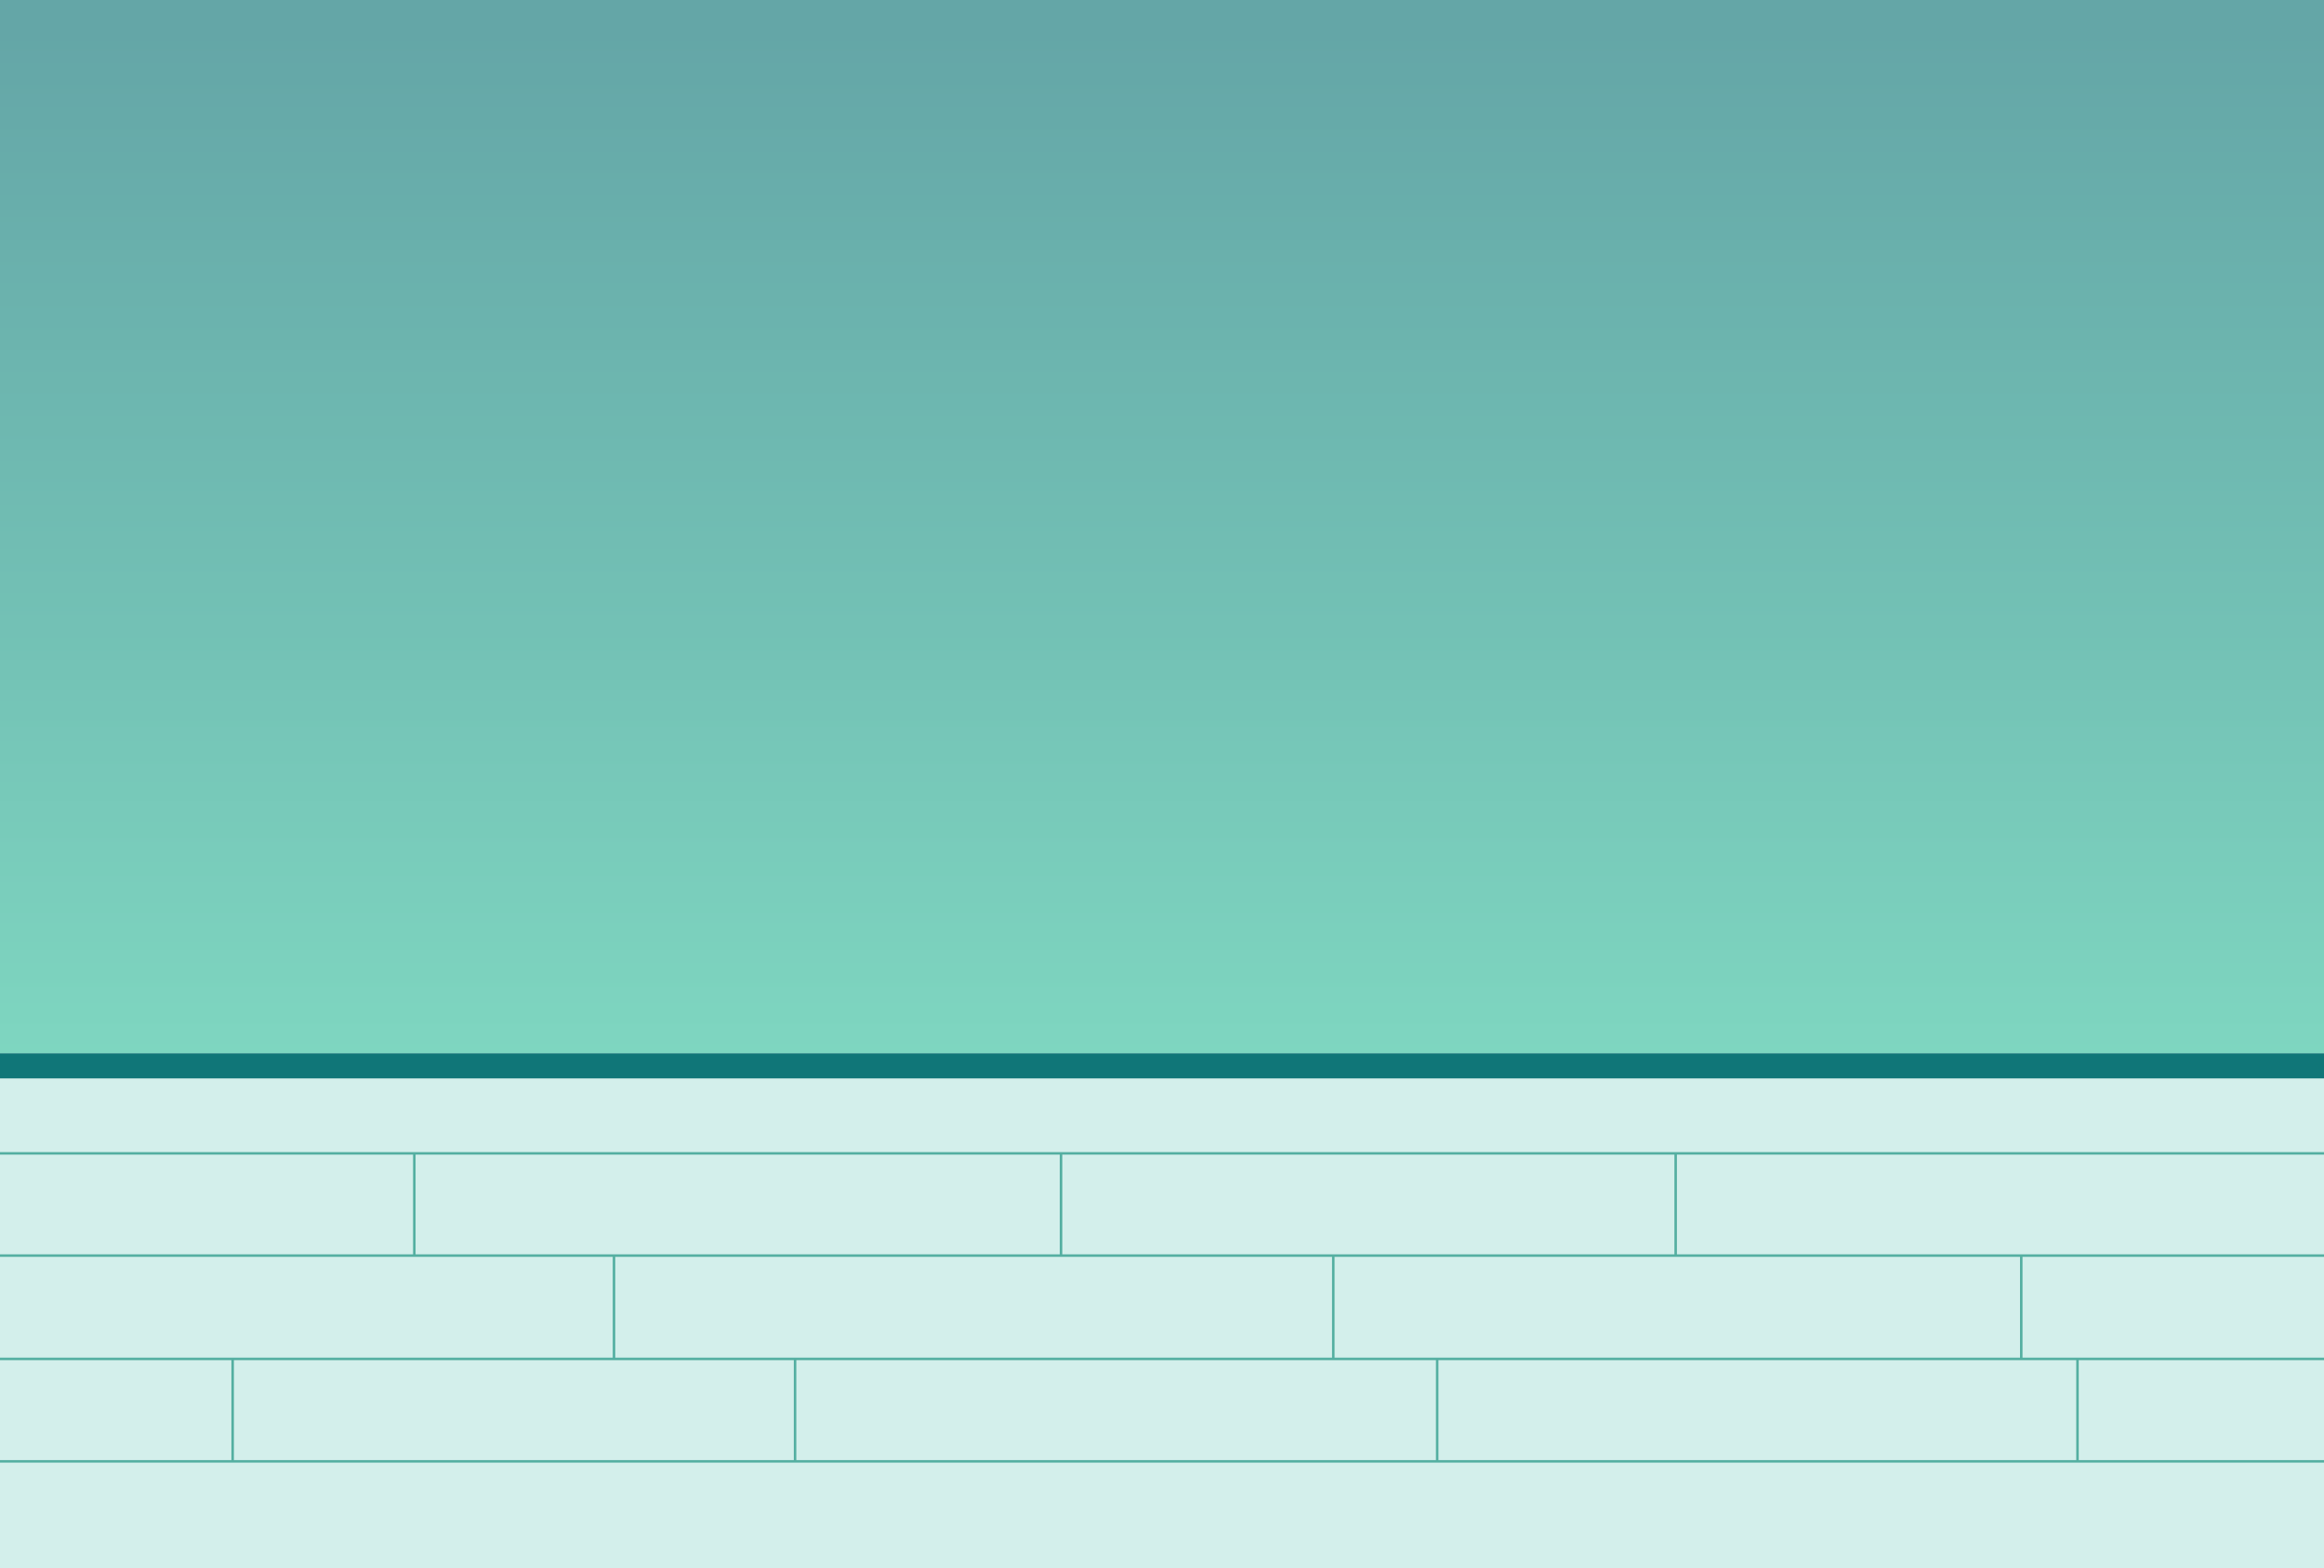 <svg xmlns="http://www.w3.org/2000/svg" xmlns:xlink="http://www.w3.org/1999/xlink" viewBox="0 0 929 627"><defs><style>.cls-1{fill:#d3efeb;}.cls-2{fill:none;stroke:#54afa1;stroke-miterlimit:10;}.cls-3{fill:url(#Безымянный_градиент_131);}.cls-4{fill:#107678;}</style><linearGradient id="Безымянный_градиент_131" x1="464.5" y1="461.47" x2="464.5" y2="11.83" gradientUnits="userSpaceOnUse"><stop offset="0" stop-color="#81dbc3"/><stop offset="0.43" stop-color="#74c3b6"/><stop offset="1" stop-color="#64a6a7"/></linearGradient></defs><title>wallfloor</title><g id="Слой_2" data-name="Слой 2"><g id="layer_1" data-name="layer 1"><rect class="cls-1" y="431.17" width="929" height="195.83"/><line class="cls-2" y1="461.12" x2="929" y2="461.12"/><line class="cls-2" y1="501.99" x2="929" y2="501.99"/><line class="cls-2" y1="543.3" x2="929" y2="543.3"/><line class="cls-2" y1="584.25" x2="929" y2="584.25"/><line class="cls-2" x1="669.83" y1="501.99" x2="669.83" y2="461.12"/><line class="cls-2" x1="830.46" y1="584.17" x2="830.46" y2="543.3"/><line class="cls-2" x1="424.14" y1="501.99" x2="424.14" y2="461.12"/><line class="cls-2" x1="165.62" y1="501.99" x2="165.62" y2="461.12"/><line class="cls-2" x1="245.44" y1="543.29" x2="245.44" y2="502.41"/><line class="cls-2" x1="93" y1="584.17" x2="93" y2="543.3"/><line class="cls-2" x1="532.97" y1="543.29" x2="532.97" y2="502.41"/><line class="cls-2" x1="574.5" y1="584.18" x2="574.5" y2="543.31"/><line class="cls-2" x1="317.82" y1="584.18" x2="317.82" y2="543.31"/><line class="cls-2" x1="807.98" y1="543.29" x2="807.98" y2="502.41"/><rect class="cls-3" width="929" height="421.11"/><rect class="cls-4" y="421.11" width="929" height="10.05"/></g></g></svg>
